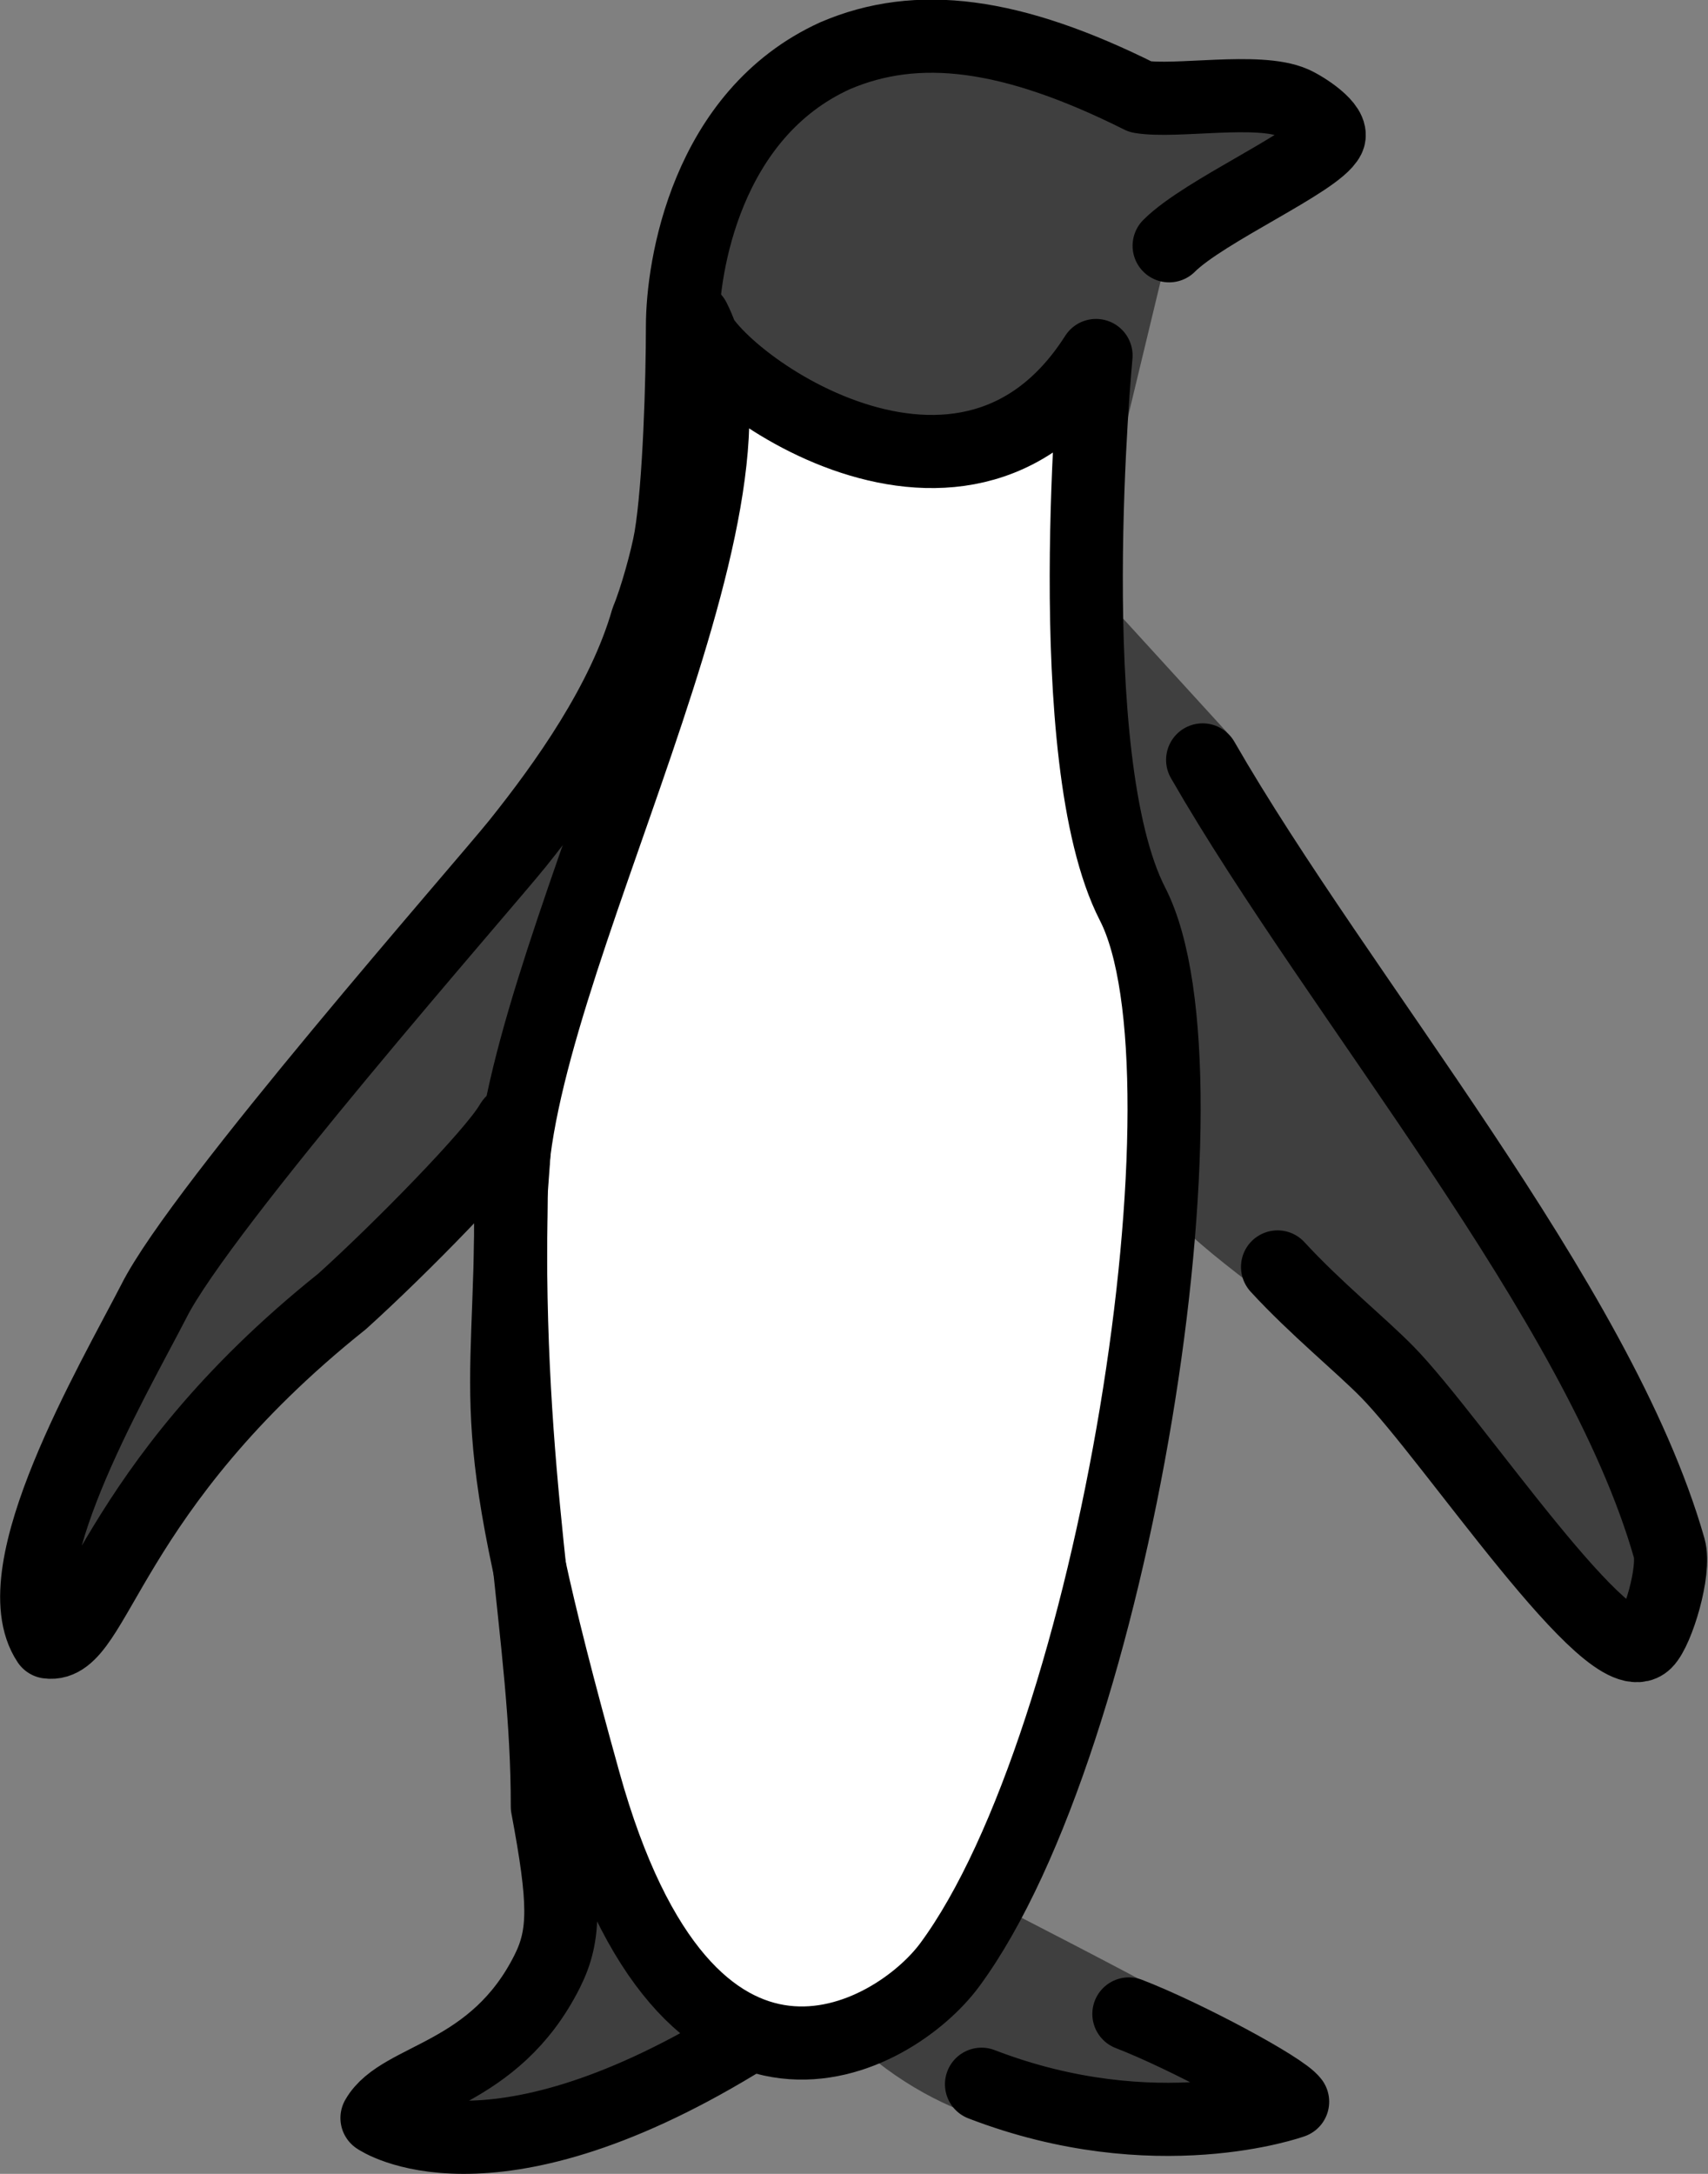 <?xml version="1.0" encoding="UTF-8" standalone="no"?>
<svg
   id="emoji"
   viewBox="0 0 46.715 59.437"
   version="1.1"
   sodipodi:docname="1f427.svg"
   width="46.715"
   height="59.437"
   xmlns:inkscape="http://www.inkscape.org/namespaces/inkscape"
   xmlns:sodipodi="http://sodipodi.sourceforge.net/DTD/sodipodi-0.dtd"
   xmlns="http://www.w3.org/2000/svg"
   xmlns:svg="http://www.w3.org/2000/svg">
  <rect x="0" y="0" width="46.715" height="59.437" fill="#808080" stroke="none"/>
  <defs
     id="defs4" />
  <sodipodi:namedview
     id="namedview4"
     pagecolor="#ffffff"
     bordercolor="#000000"
     borderopacity="0.25"
     inkscape:showpageshadow="2"
     inkscape:pageopacity="0.0"
     inkscape:pagecheckerboard="0"
     inkscape:deskcolor="#d1d1d1" />
  <g
     id="color"
     transform="translate(-13.023,-5.28)">
    <path
       fill="#3f3f3f"
       stroke="none"
       d="m 45,12 c 0.964,-0.963 4.039,-2.304 4.359,-2.947 0.152,-0.305 -0.652,-0.827 -0.964,-0.964 -0.958,-0.419 -3.213,0 -4.177,-0.161 -3.534,-1.767 -6.104,-2.088 -8.353,-1.125 -3.534,1.607 -4.176,5.783 -4.176,7.389 0,1.449 -0.082,4.356 -0.322,5.783 -0.097,0.577 -0.414,1.711 -0.642,2.25 -0.643,2.249 -2.25,4.498 -3.535,6.104 -0.925,1.157 -8.674,9.96 -9.96,12.53 -1.154,2.236 -4.176,7.389 -2.891,9.317 1.311,0.188 1.606,-4.176 8.045,-9.317 C 23.942,39.453 26.525,36.828 27,36 c 0.225,-0.392 0.009,1.548 0,2 -0.149,7.863 1,12 0.993,16.675 0.482,2.57 0.503,3.492 0,4.498 -1.446,2.891 -4.016,2.891 -4.659,4.016 0,0 2.999,2.09 9.832,-2.05 M 45.38,38.845 c 1.103,1.115 4.197,3.207 4.975,3.943 1.942,1.836 6.584,8.353 7.623,7.389 0.349,-0.321 0.887,-1.948 0.695,-2.571 -0.814,-2.642 -4.312,-8 -7.163,-12.931 -2.882,-4.986 -4.943,-9.388 -4.943,-9.388 l -3.253,-3.562 m -6.56,39.719 c 5.327,4.466 12.052,0.915 12.052,0.915 0,-0.575 -3.944,-2.636 -8.017,-4.735"
       id="path1" />
    <path
       fill="#ffffff"
       stroke="none"
       stroke-linecap="round"
       stroke-linejoin="round"
       stroke-miterlimit="10"
       stroke-width="2"
       d="m 32,14 c 0.029,1.324 7.285,6.828 11,1 0,0 -1.045,11.019 1,15 2.388,4.65 -0.479,22.871 -5,29 -1.528,2.071 -7.151,5.23 -10,-5 -2.849,-10.23 -2,-9.862 -2,-16 0,-6.138 7.531,-19 5,-24 z"
       id="path2" />
  </g>
  <g
     id="hair"
     transform="translate(-13.023,-5.28)" />
  <g
     id="skin"
     transform="translate(-13.023,-5.28)" />
  <g
     id="skin-shadow"
     transform="translate(-13.023,-5.28)" />
  <g
     id="line"
     transform="translate(-13.023,-5.28)">
    <path
       fill="none"
       stroke="#000000"
       stroke-linecap="round"
       stroke-linejoin="round"
       stroke-miterlimit="10"
       stroke-width="2"
       d="m 32,14 c 0.029,1.324 7.285,6.828 11,1 0,0 -1.045,11.019 1,15 2.388,4.65 -0.479,22.871 -5,29 -1.528,2.071 -7.151,5.23 -10,-5 -2.849,-10.23 -2,-9.862 -2,-16 0,-6.138 7.531,-19 5,-24 z"
       id="path3" />
    <path
       fill="none"
       stroke="#000000"
       stroke-linecap="round"
       stroke-linejoin="round"
       stroke-miterlimit="10"
       stroke-width="2"
       d="m 45,12 c 0.964,-0.963 4.039,-2.304 4.359,-2.947 0.152,-0.305 -0.652,-0.827 -0.964,-0.964 -0.958,-0.419 -3.213,0 -4.177,-0.161 -3.534,-1.767 -6.104,-2.088 -8.353,-1.125 -3.534,1.607 -4.176,5.783 -4.176,7.389 0,1.449 -0.082,4.356 -0.322,5.783 -0.097,0.577 -0.414,1.711 -0.642,2.25 -0.643,2.249 -2.25,4.498 -3.535,6.104 -0.925,1.157 -8.674,9.96 -9.96,12.53 -1.154,2.236 -4.176,7.389 -2.891,9.317 1.311,0.188 1.606,-4.176 8.045,-9.317 C 23.942,39.453 26.525,36.828 27,36 c 0.225,-0.392 0.009,1.548 0,2 -0.149,7.863 1,12 0.993,16.675 0.482,2.57 0.503,3.492 0,4.498 -1.446,2.891 -4.016,2.891 -4.659,4.016 0,0 2.999,2.09 9.832,-2.05 M 47.965,39.92 c 1.023,1.115 2.277,2.132 2.999,2.868 1.8,1.836 6.104,8.353 7.068,7.389 0.324,-0.321 0.823,-1.948 0.645,-2.571 -1.928,-6.747 -9.009,-15.028 -12.761,-21.549 m -6.048,36.209 c 4.758,1.833 8.509,0.478 8.509,0.478 -0.263,-0.372 -2.949,-1.811 -4.478,-2.4"
       id="path4" />
  </g>
</svg>
